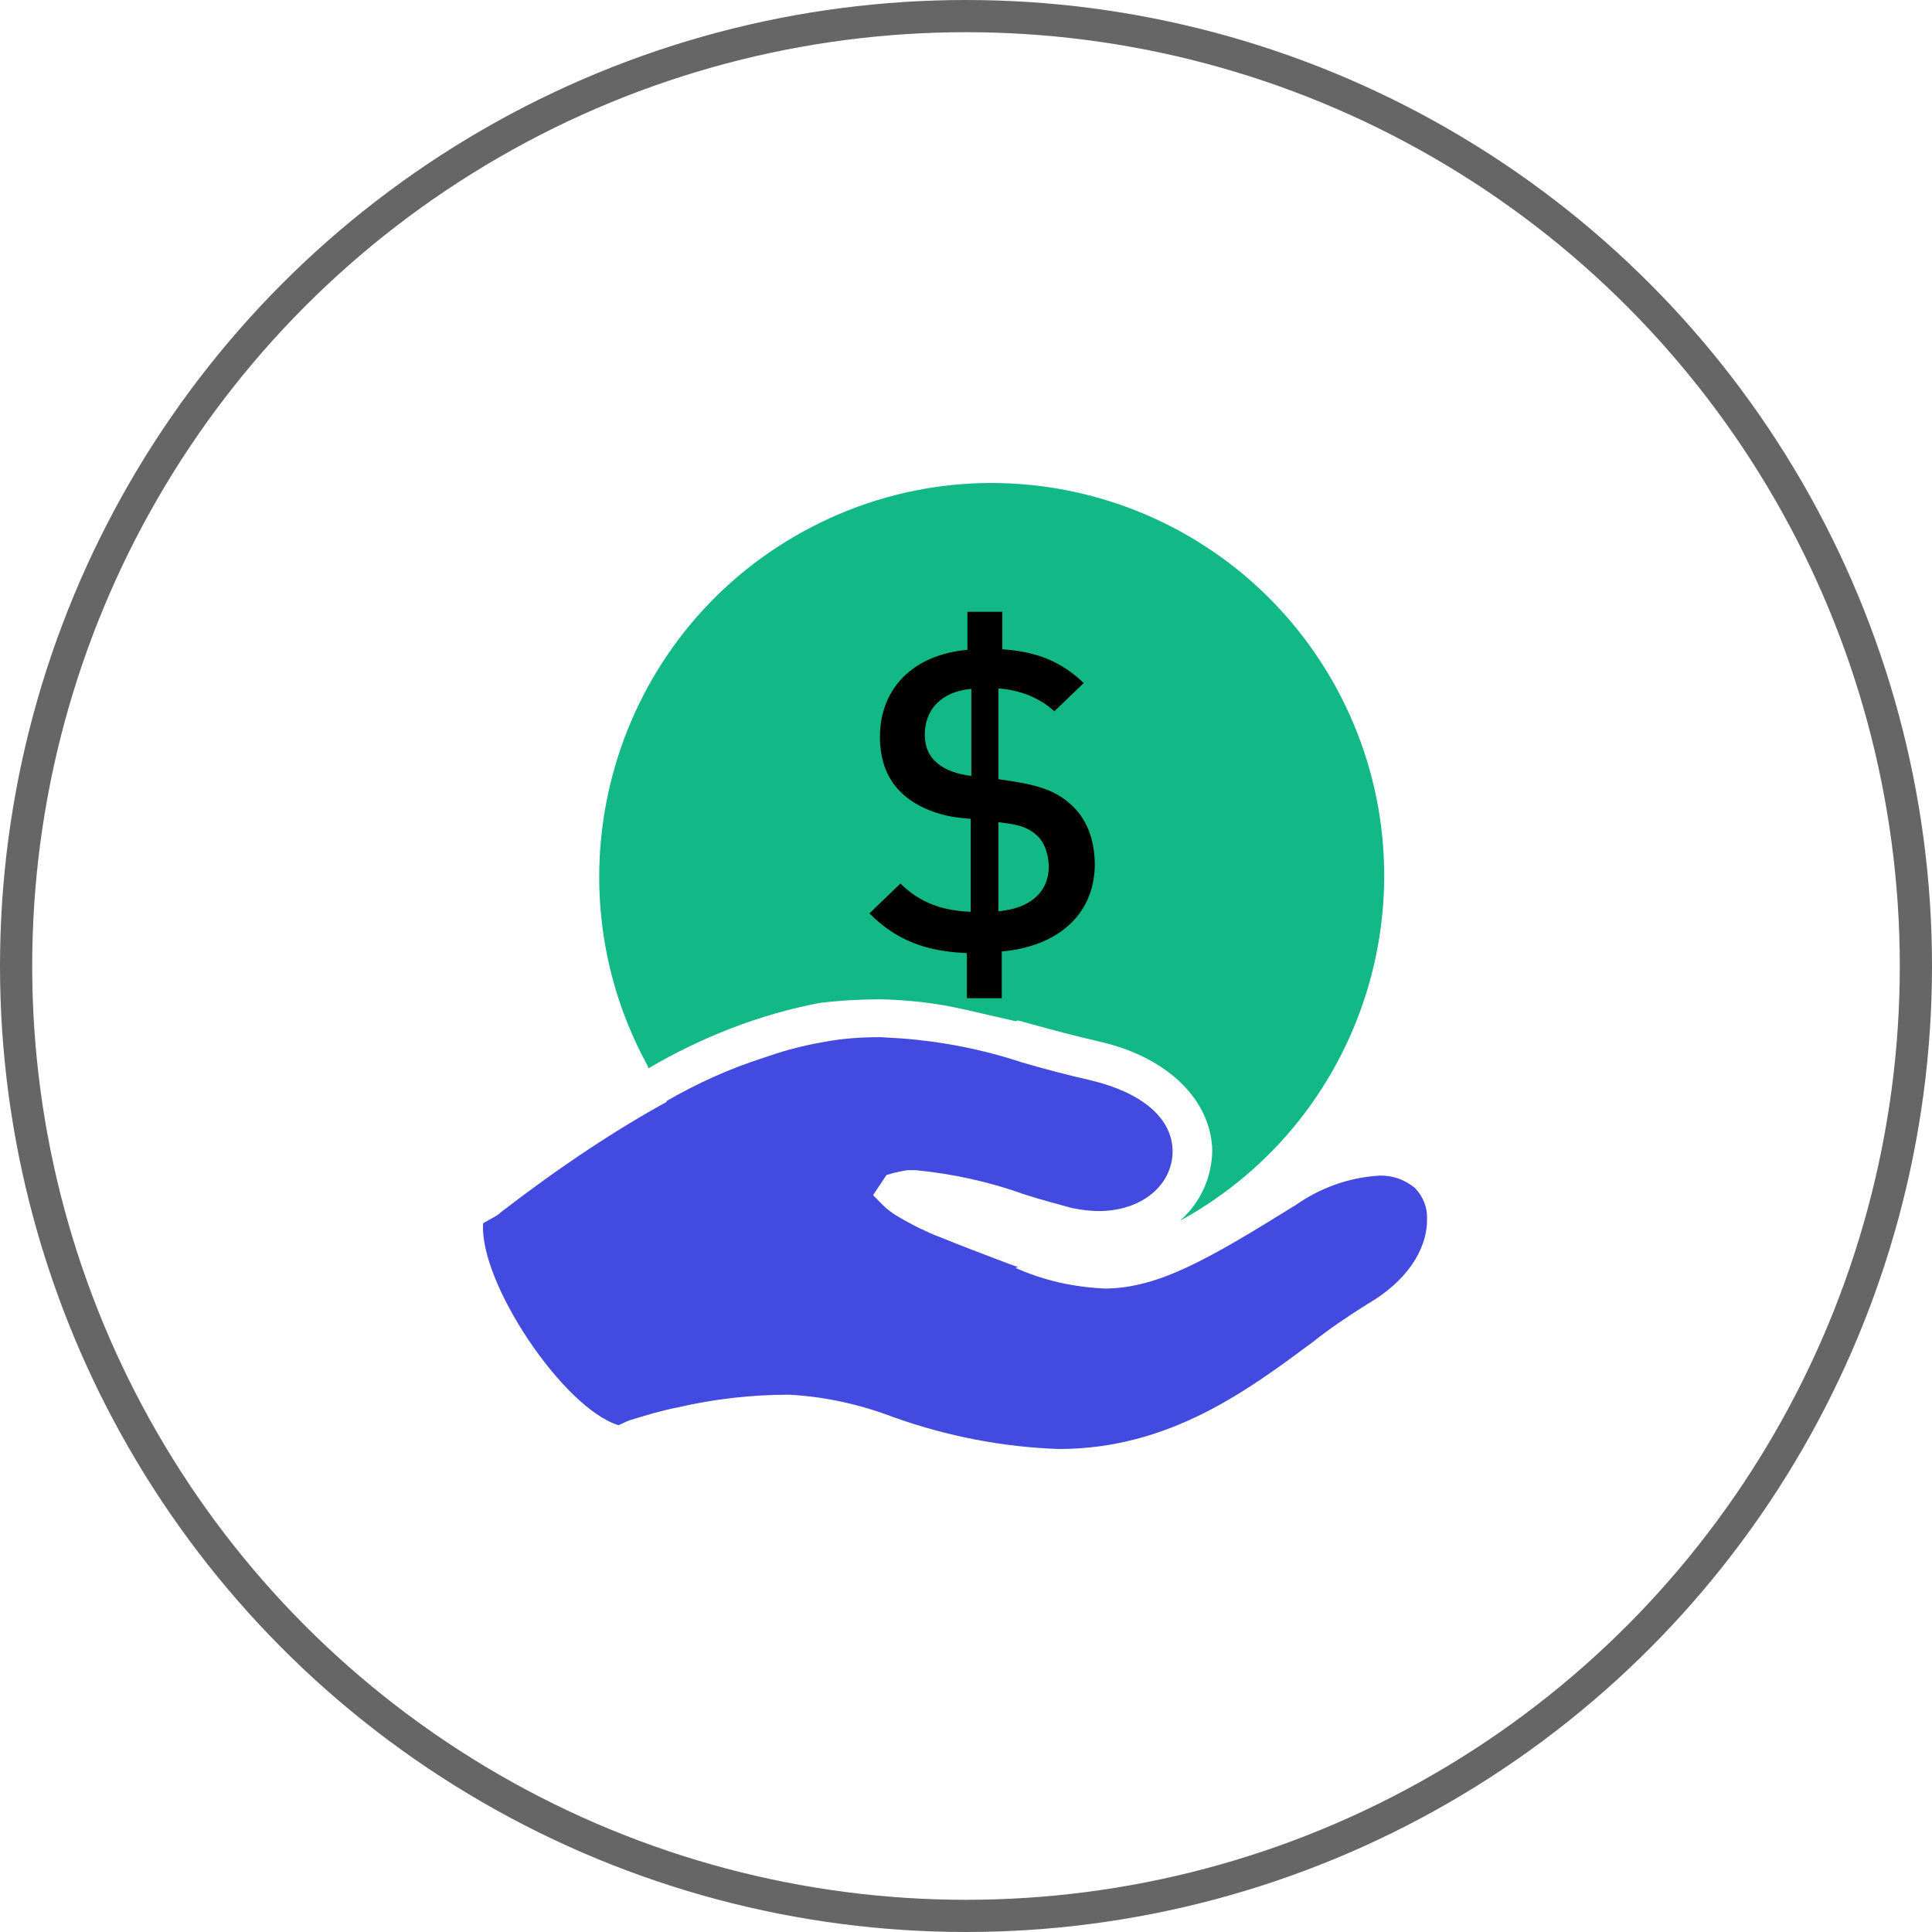 <svg width="60" height="60" viewBox="0 0 60 60" fill="none" xmlns="http://www.w3.org/2000/svg">
<circle cx="30" cy="30" r="29.5" stroke="#666666"/>
<path d="M27.34 32.21L27.985 32.248C29.254 32.343 30.505 32.589 31.717 32.987C32.362 33.176 33.063 33.366 33.896 33.555C35.45 33.934 36.417 34.711 36.417 35.772C36.398 36.833 35.431 37.61 34.124 37.61C33.84 37.61 33.574 37.572 33.29 37.516C32.797 37.383 32.305 37.25 31.831 37.099C30.732 36.701 29.595 36.454 28.439 36.341H28.193C28.041 36.36 27.871 36.398 27.719 36.435L27.53 36.492L27.113 37.117L27.473 37.478C27.681 37.667 27.909 37.8 28.155 37.932C28.382 38.065 28.667 38.198 29.008 38.349L29.254 38.444C29.804 38.671 30.505 38.937 31.357 39.259L31.623 39.353C31.585 39.353 31.566 39.372 31.528 39.372C32.418 39.77 33.366 39.979 34.332 40.017C35.981 39.998 37.497 39.126 40.244 37.421C41.002 36.89 41.893 36.568 42.821 36.511C43.238 36.492 43.655 36.644 43.958 36.909C44.204 37.174 44.337 37.516 44.318 37.876C44.318 38.842 43.655 39.808 42.48 40.49C41.874 40.869 41.286 41.267 40.737 41.703C38.766 43.162 36.322 45 32.892 45C31.149 44.943 29.406 44.602 27.757 44.015C26.715 43.617 25.616 43.37 24.498 43.314C23.342 43.314 22.167 43.446 21.03 43.712C20.538 43.806 20.045 43.958 19.552 44.109L19.458 44.147C19.382 44.185 19.287 44.223 19.211 44.261C17.506 43.749 14.872 39.827 15.005 37.989L15.27 37.838C15.384 37.781 15.479 37.724 15.554 37.648C17.373 36.246 19.117 35.09 20.708 34.218L20.689 34.2C21.637 33.65 22.641 33.195 23.702 32.854L24.1 32.721C24.631 32.551 25.123 32.437 25.578 32.361C26.166 32.248 26.753 32.21 27.34 32.21Z" fill="#424ADF"/>
<path d="M27.34 31.035C28.212 31.054 29.065 31.149 29.917 31.338V29.557H26.961C26.507 29.557 26.166 29.178 26.166 28.742C26.166 28.344 26.488 28.003 26.886 27.946H29.917V26.525H26.961C26.507 26.506 26.166 26.146 26.184 25.692C26.203 25.294 26.488 24.971 26.886 24.915H28.383L26.961 21.959C26.772 21.561 26.923 21.087 27.321 20.898H27.34C27.738 20.708 28.231 20.86 28.42 21.258L30.201 24.915H31.054L32.835 21.258C33.044 20.86 33.536 20.689 33.934 20.879C34.332 21.068 34.503 21.542 34.313 21.94V21.959L32.892 24.915H34.522C34.958 24.915 35.299 25.275 35.299 25.71V25.748C35.28 26.165 34.958 26.506 34.522 26.506H31.566V27.927H34.522C34.958 27.927 35.299 28.287 35.299 28.723V28.761C35.28 29.178 34.958 29.519 34.522 29.519H31.566V31.679L32.059 31.812C32.665 31.982 33.385 32.172 34.2 32.361C36.303 32.854 37.629 34.199 37.648 35.753C37.629 36.587 37.269 37.364 36.644 37.913C42.556 34.673 44.716 27.264 41.495 21.352C38.255 15.44 30.865 13.261 24.953 16.502C19.041 19.742 16.881 27.169 20.102 33.081L20.14 33.176C21.788 32.21 23.57 31.509 25.445 31.149C26.052 31.073 26.696 31.035 27.34 31.035Z" fill="#12B886"/>
<path d="M26.223 19.477L23.267 28.401L25.9 30.448L29.652 31.281L31.547 31.717L39.051 27.511L36.872 20.841L33.783 18.832L26.223 19.477Z" fill="#12B886"/>
<path d="M31.111 29.549V31H30.027V29.599C28.771 29.549 27.843 29.211 27 28.367L27.963 27.439C28.599 28.063 29.305 28.283 30.147 28.317V25.43L29.803 25.397C29.047 25.312 28.41 25.008 28.032 24.654C27.568 24.232 27.327 23.641 27.327 22.882C27.327 21.397 28.341 20.333 30.044 20.181V19H31.128V20.165C32.177 20.232 32.951 20.536 33.656 21.211L32.745 22.089C32.28 21.667 31.678 21.43 31.007 21.38V24.198L31.454 24.266C32.332 24.401 32.831 24.603 33.226 24.958C33.742 25.397 34 26.072 34 26.865C33.983 28.418 32.831 29.397 31.111 29.549ZM30.147 21.397C29.219 21.481 28.72 22.055 28.72 22.814C28.72 23.152 28.823 23.456 29.081 23.675C29.356 23.928 29.752 24.046 30.165 24.097V21.397H30.147ZM32.194 25.937C31.833 25.616 31.454 25.599 31.007 25.532V28.3C31.988 28.215 32.572 27.709 32.572 26.899C32.555 26.494 32.435 26.156 32.194 25.937Z" fill="black"/>
</svg>
